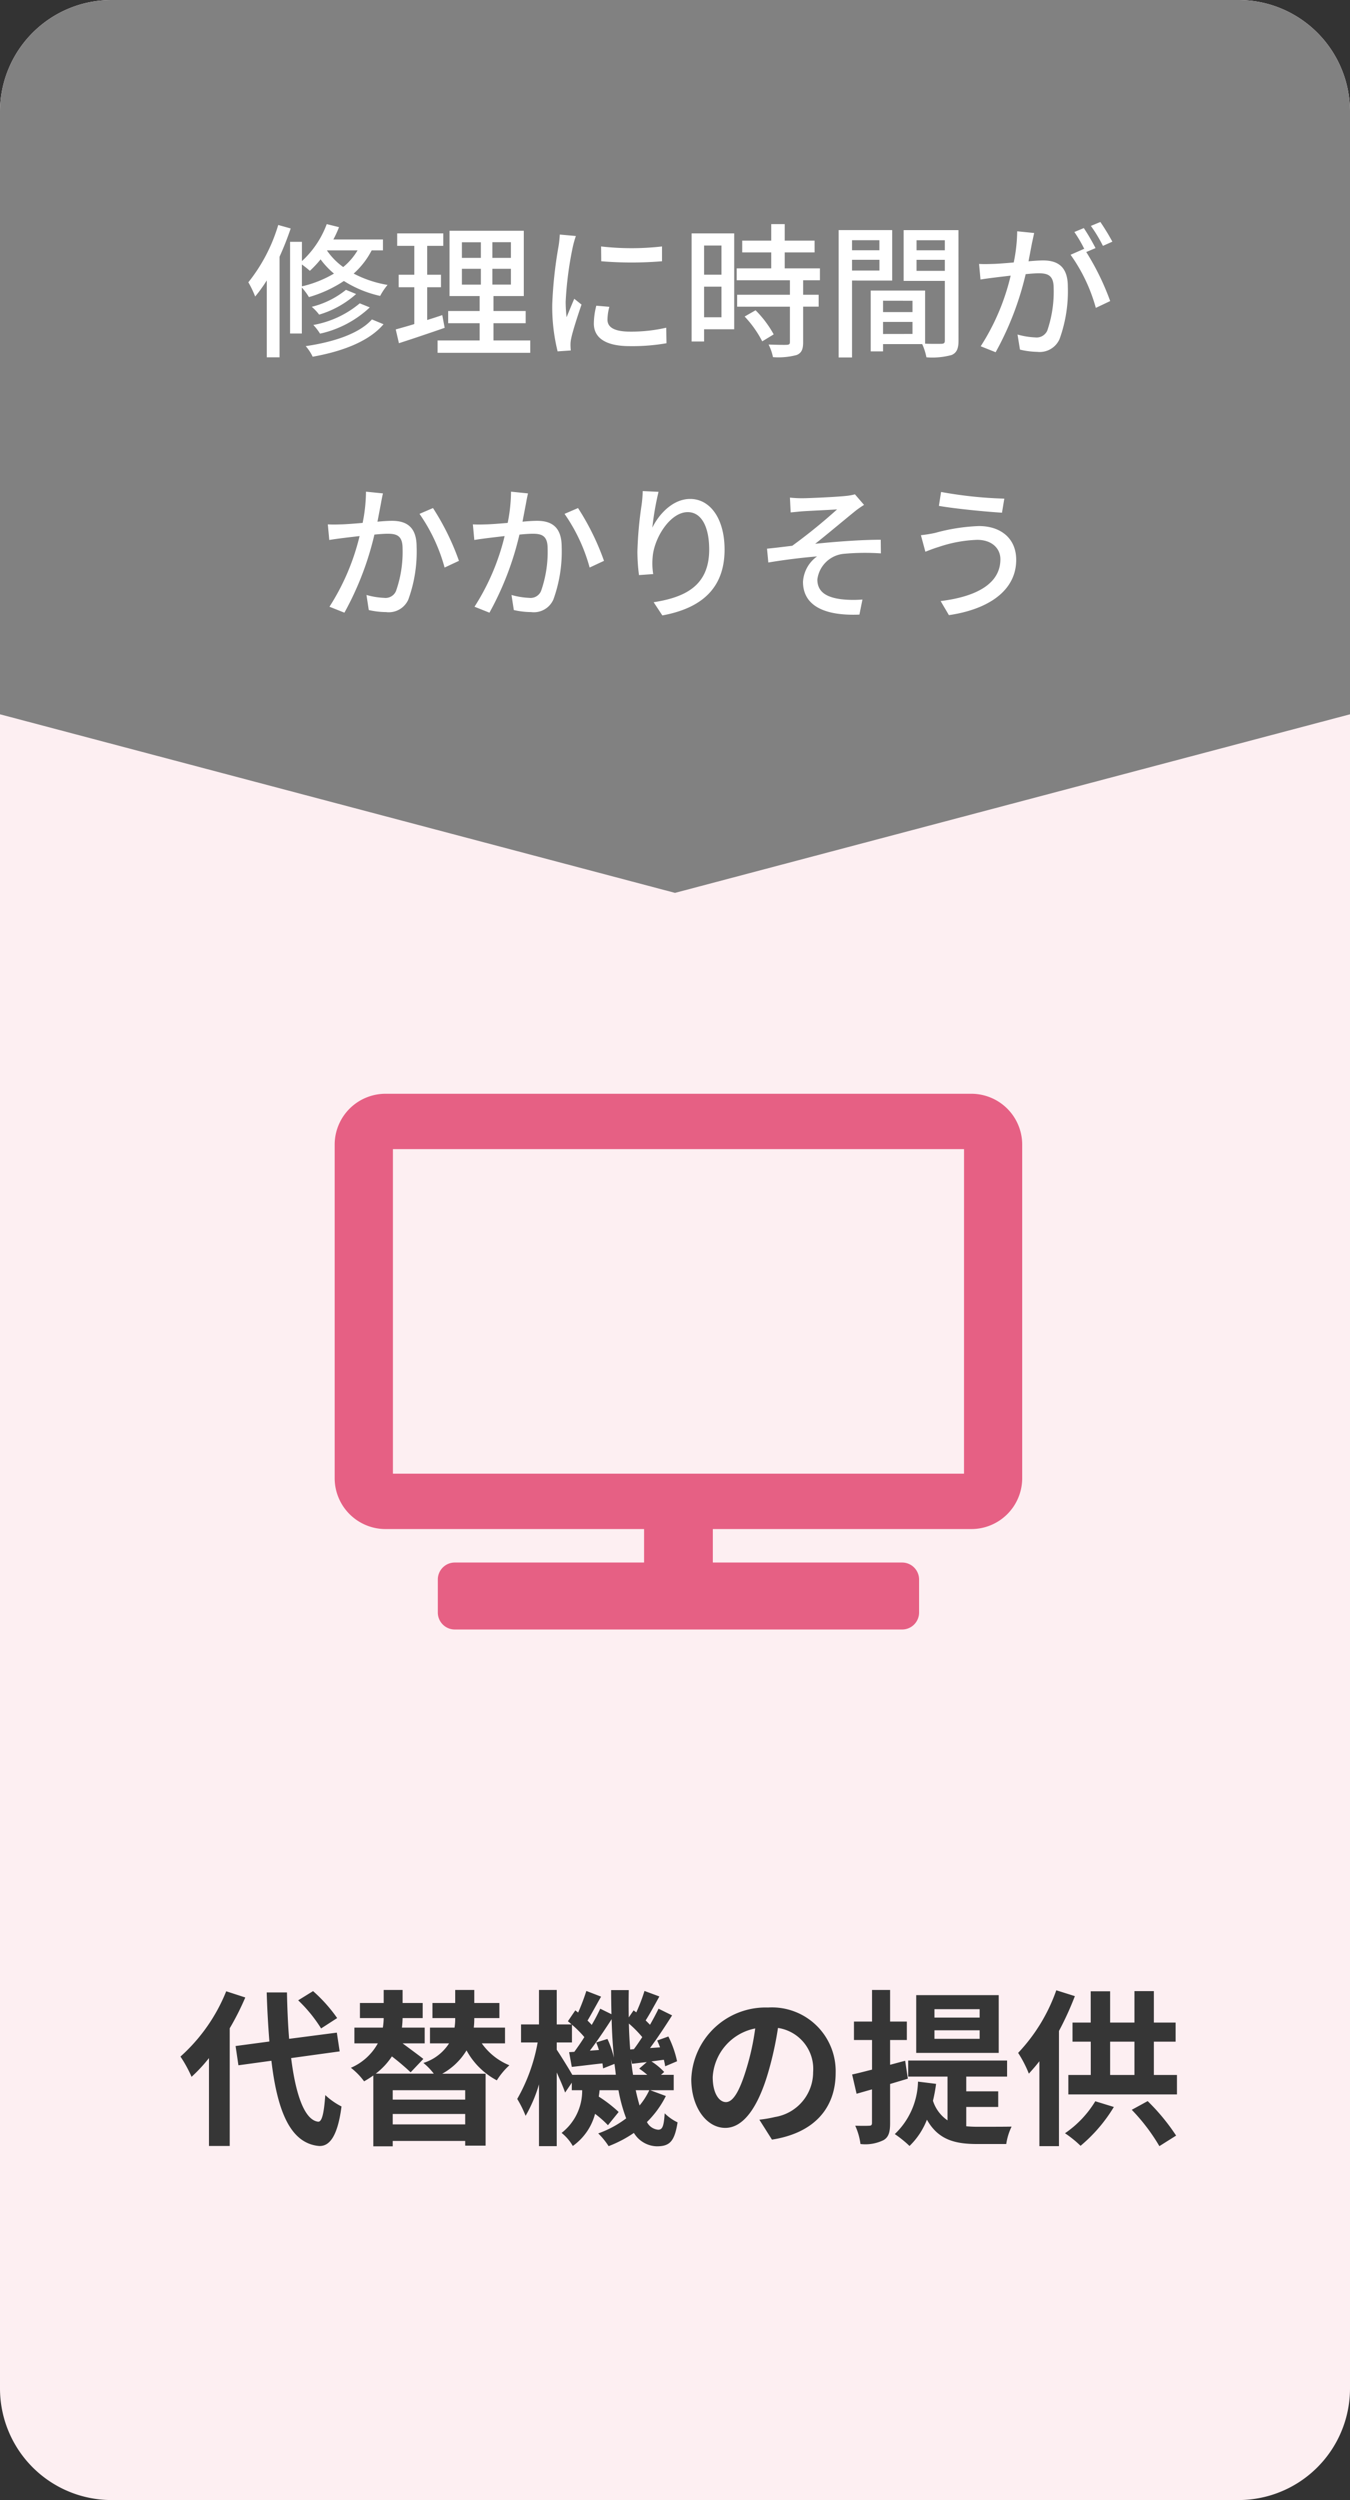 <svg xmlns="http://www.w3.org/2000/svg" width="121" height="224" viewBox="0 0 121 224">
  <rect x="0" y="0" width="121" height="224" fill="#333333" stroke="none"/>
  <g id="グループ_4439" data-name="グループ 4439" transform="translate(-233.038 -2344)">
    <path id="パス_9086" data-name="パス 9086" d="M10,0H111a10,10,0,0,1,10,10V214a10,10,0,0,1-10,10H10A10,10,0,0,1,0,214V10A10,10,0,0,1,10,0Z" transform="translate(233.038 2344)" fill="#fdeff2"/>
    <path id="合体_50" data-name="合体 50" d="M3071.038-850v-54a10,10,0,0,1,10-10h101a10,10,0,0,1,10,10v54l-60.5,16Z" transform="translate(-2838 3258)" fill="#818181"/>
    <path id="パス_9087" data-name="パス 9087" d="M-36.062-10.842A15.107,15.107,0,0,1-38.74-5.707a9.472,9.472,0,0,1,.611,1.274,12.881,12.881,0,0,0,1.04-1.443v6.89h1.144V-7.995c.377-.832.715-1.69,1-2.535Zm2.119,3.536c.247.182.559.429.715.572a9.211,9.211,0,0,0,.962-1.027,7.266,7.266,0,0,0,1.2,1.274,10.136,10.136,0,0,1-2.873,1.144Zm4.992-1.261a5.653,5.653,0,0,1-1.287,1.495,6.016,6.016,0,0,1-1.456-1.482l.013-.013Zm2.275,0v-.975h-4.446a9.361,9.361,0,0,0,.507-1.105l-1.1-.273a8.48,8.48,0,0,1-2.223,3.315V-9.334H-35v8.216h1.053V-5.239a5.591,5.591,0,0,1,.637.858,11.349,11.349,0,0,0,3.133-1.443,10.144,10.144,0,0,0,3.25,1.339,5.7,5.7,0,0,1,.663-.988A10.077,10.077,0,0,1-29.3-6.487a7.265,7.265,0,0,0,1.612-2.08Zm-2.08,4.745a8.861,8.861,0,0,1-4.16,1.937,4.789,4.789,0,0,1,.6.78,9.464,9.464,0,0,0,4.459-2.353Zm-1.235-1.209A7.9,7.9,0,0,1-33.059-3.51a4.179,4.179,0,0,1,.663.7,8.675,8.675,0,0,0,3.315-1.846Zm2.327,2.652C-28.8-1.105-31.1-.351-33.6.013a3.989,3.989,0,0,1,.624.949C-30.29.481-27.924-.416-26.624-1.95Zm6.305-.39c-.442.156-.91.3-1.352.442V-5.265h1.235V-6.383h-1.235V-8.97h1.443v-1.118H-25.4V-8.97h1.534v2.587h-1.4v1.118h1.4v3.3c-.624.195-1.2.351-1.664.481l.286,1.235c1.17-.377,2.678-.884,4.1-1.378ZM-19.6-6.916h1.7V-5.5h-1.7Zm0-2.379h1.7v1.4h-1.7Zm4.394,1.4h-1.664V-9.3h1.664Zm0,2.392h-1.664V-6.916h1.664ZM-16.77-.494V-2.041h2.886V-3.133H-16.77V-4.472h2.717v-5.85h-6.656v5.85h2.7v1.339h-2.821v1.092h2.821V-.494h-3.77V.611h8.307V-.494Zm9.646-8.424.013,1.326a33.132,33.132,0,0,0,5.447,0V-8.918A23.956,23.956,0,0,1-7.124-8.918Zm.741,5.408-1.17-.1a6.584,6.584,0,0,0-.221,1.6C-7.774-.754-6.76.013-4.55.013a17.836,17.836,0,0,0,3.289-.26l-.026-1.391a13.96,13.96,0,0,1-3.237.351c-1.573,0-2.028-.481-2.028-1.066A4.516,4.516,0,0,1-6.383-3.51Zm-3-6.344-1.443-.13a9.45,9.45,0,0,1-.117,1.079,37.515,37.515,0,0,0-.559,5.187,16.52,16.52,0,0,0,.481,4.2L-9.841.4c-.013-.156-.026-.351-.026-.481a2.541,2.541,0,0,1,.065-.6c.13-.65.585-2.041.923-3.029l-.65-.52c-.208.481-.468,1.118-.689,1.651A12.827,12.827,0,0,1-10.3-3.965a31.177,31.177,0,0,1,.637-4.9A9.323,9.323,0,0,1-9.386-9.854ZM3.666-9v2.613H2.106V-9ZM2.106-2.574V-5.317h1.56v2.743Zm2.7-7.514H.988V-.4H2.106V-1.5h2.7Zm.936,7.449A9.643,9.643,0,0,1,7.319-.416L8.346-1.04A9.574,9.574,0,0,0,6.721-3.2Zm6.747-3.25V-6.955H9.334v-1.43h2.678V-9.438H9.334V-10.92H8.125v1.482h-2.6v1.053h2.6v1.43H5.031v1.066H9.8v1.3H5.07v1.066H9.8V-.351c0,.182-.065.234-.273.247s-.91,0-1.638-.026A4.5,4.5,0,0,1,8.281,1,6.392,6.392,0,0,0,10.413.806c.429-.182.572-.507.572-1.131v-3.2h1.391V-4.589H10.985v-1.3Zm5.33-3.588v.9H15.366v-.9ZM15.366-6.76v-.962h2.457v.962Zm3.6.9v-4.524h-4.8V1.027h1.2v-6.89Zm2.184-.871v-.988h2.535v.988Zm2.535-2.743v.9H21.151v-.9Zm-5.538,8.4V-2.158h2.639v1.079Zm2.639-2.977v1.014H18.148V-4.056Zm4.121-6.331H19.994v4.55h3.692V-.494c0,.221-.065.286-.3.3-.208,0-.832.013-1.469-.013V-4.966H17.043V.481h1.105v-.65h3.51a5.415,5.415,0,0,1,.377,1.183A6.581,6.581,0,0,0,24.3.806c.468-.208.611-.6.611-1.287Zm6.786.26-1.521-.156a14.6,14.6,0,0,1-.312,2.795c-.728.065-1.43.117-1.846.13-.442.013-.832.026-1.261,0l.13,1.4c.351-.065.962-.143,1.287-.182.3-.039.832-.1,1.417-.169A20.275,20.275,0,0,1,26.9.026l1.339.533a27.144,27.144,0,0,0,2.691-6.994c.481-.052.91-.078,1.183-.078.819,0,1.326.2,1.326,1.313a10.715,10.715,0,0,1-.572,3.822A1.044,1.044,0,0,1,31.8-.767a6.866,6.866,0,0,1-1.6-.26L30.42.325a7.19,7.19,0,0,0,1.547.2,1.942,1.942,0,0,0,2-1.144,12.587,12.587,0,0,0,.741-4.719c0-1.82-.962-2.327-2.21-2.327-.3,0-.78.026-1.313.078.117-.611.234-1.235.312-1.638C31.564-9.516,31.629-9.854,31.694-10.127Zm5.928-.988-.845.351A13.125,13.125,0,0,1,37.856-8.97l.845-.377A20.172,20.172,0,0,0,37.622-11.115Zm-1.482.546-.845.351a11.779,11.779,0,0,1,.923,1.586c-.013-.026-.039-.052-.052-.078l-1.209.533a15,15,0,0,1,2.262,4.758l1.287-.611a22.741,22.741,0,0,0-2.145-4.394l.832-.351A19.044,19.044,0,0,0,36.14-10.569ZM-26.676,13.208l-1.521-.156a14.53,14.53,0,0,1-.3,2.8c-.741.065-1.443.117-1.859.13-.442.013-.819.026-1.261,0l.13,1.4c.364-.065.962-.143,1.287-.182.3-.039.832-.1,1.43-.169a20.631,20.631,0,0,1-2.7,6.331l1.339.533A27.144,27.144,0,0,0-27.443,16.9c.494-.052.923-.078,1.2-.078.819,0,1.326.195,1.326,1.313a10.566,10.566,0,0,1-.585,3.809,1.019,1.019,0,0,1-1.066.624,6.77,6.77,0,0,1-1.586-.26l.208,1.352a7.31,7.31,0,0,0,1.547.182,1.913,1.913,0,0,0,2-1.131,12.587,12.587,0,0,0,.741-4.719c0-1.82-.949-2.327-2.21-2.327-.3,0-.767.026-1.3.078.117-.611.234-1.235.312-1.638C-26.806,13.819-26.741,13.481-26.676,13.208Zm4.485,1.313-1.209.52a15.515,15.515,0,0,1,2.249,4.81l1.287-.6A22.515,22.515,0,0,0-22.191,14.521Zm8.515-1.313-1.521-.156a14.53,14.53,0,0,1-.3,2.8c-.741.065-1.443.117-1.859.13-.442.013-.819.026-1.261,0l.13,1.4c.364-.065.962-.143,1.287-.182.3-.039.832-.1,1.43-.169a20.631,20.631,0,0,1-2.7,6.331l1.339.533A27.144,27.144,0,0,0-14.443,16.9c.494-.052.923-.078,1.2-.078.819,0,1.326.195,1.326,1.313a10.566,10.566,0,0,1-.585,3.809,1.019,1.019,0,0,1-1.066.624,6.77,6.77,0,0,1-1.586-.26l.208,1.352a7.31,7.31,0,0,0,1.547.182,1.913,1.913,0,0,0,2-1.131,12.587,12.587,0,0,0,.741-4.719c0-1.82-.949-2.327-2.21-2.327-.3,0-.767.026-1.3.078.117-.611.234-1.235.312-1.638C-13.806,13.819-13.741,13.481-13.676,13.208Zm4.485,1.313-1.209.52a15.515,15.515,0,0,1,2.249,4.81l1.287-.6A22.515,22.515,0,0,0-9.191,14.521Zm7.215-1.456L-3.393,13a11.29,11.29,0,0,1-.1,1.235,34.3,34.3,0,0,0-.377,4.186,16.341,16.341,0,0,0,.143,2.106l1.274-.091a6.02,6.02,0,0,1-.052-1.495c.117-1.716,1.56-4.056,3.146-4.056,1.235,0,1.924,1.326,1.924,3.354,0,3.224-2.132,4.277-4.979,4.719l.78,1.183c3.315-.611,5.577-2.275,5.577-5.9,0-2.8-1.313-4.537-3.081-4.537-1.573,0-2.821,1.391-3.393,2.574A25.16,25.16,0,0,1-1.976,13.065Zm11.778.52.065,1.326c.338-.026.741-.078,1.079-.1.546-.039,2.522-.13,3.081-.169A49.3,49.3,0,0,1,10.01,17.9c-.663.078-1.56.195-2.262.26L7.865,19.4c1.456-.247,3.068-.442,4.368-.546a3.019,3.019,0,0,0-1.261,2.275c0,2.08,1.82,3.068,5.057,2.938l.273-1.352a9.551,9.551,0,0,1-1.911-.026c-1.183-.156-2.132-.572-2.132-1.768a2.64,2.64,0,0,1,2.366-2.3,20.963,20.963,0,0,1,3.328-.039l-.013-1.222c-1.742,0-4,.169-5.876.364.975-.767,2.6-2.132,3.549-2.9a8.11,8.11,0,0,1,.832-.585l-.819-.949a4.433,4.433,0,0,1-.793.143c-.767.091-3.341.208-3.9.208A10.33,10.33,0,0,1,9.8,13.585ZM28.665,19.11c0,2.2-2.171,3.354-5.356,3.744l.741,1.261c3.484-.507,6.032-2.158,6.032-4.953,0-1.937-1.4-3.029-3.341-3.029a16.939,16.939,0,0,0-3.913.611,11.509,11.509,0,0,1-1.287.208l.4,1.482c.338-.13.767-.3,1.157-.416a12.012,12.012,0,0,1,3.484-.65C27.872,17.368,28.665,18.109,28.665,19.11Zm-5.317-6.032-.195,1.248c1.482.26,4.186.52,5.655.611l.208-1.261A36.874,36.874,0,0,1,23.348,13.078Z" transform="translate(294.038 2375)" fill="#fff"/>
    <path id="パス_9088" data-name="パス 9088" d="M14.22-10.185A13.549,13.549,0,0,0,12.06-12.6l-1.335.825a12.762,12.762,0,0,1,2.055,2.52Zm-9.945-2.4a15.679,15.679,0,0,1-4.1,5.85A11.456,11.456,0,0,1,1.17-4.92,14.134,14.134,0,0,0,2.73-6.6V1.275H4.59V-9.27a23.832,23.832,0,0,0,1.395-2.76ZM14.445-7.2,14.19-8.88l-4.275.555C9.81-9.6,9.75-11.01,9.72-12.48H7.905c.045,1.575.135,3.045.24,4.395l-3.03.405L5.37-5.955,8.325-6.36c.54,4.575,1.725,7.4,4.26,7.635.84.045,1.65-.645,2.025-3.54a6.137,6.137,0,0,1-1.455-1.02c-.12,1.665-.3,2.415-.645,2.385-1.2-.15-2-2.37-2.415-5.7Zm11.25,4.32H19.2v-.84h6.495ZM19.2-.66v-.93h6.495v.93ZM29.265-7.92V-9.33h-2.8a7,7,0,0,0,.045-.78v-.075h2.25v-1.35h-2.25v-1.17H24.8v1.17h-2.04v1.35H24.8v.045a5.158,5.158,0,0,1-.06.81h-2.2v1.41h1.71a4.206,4.206,0,0,1-2.3,1.755,5.681,5.681,0,0,1,.93.96h-5.2A6.345,6.345,0,0,0,19.125-6.75a21.853,21.853,0,0,1,1.68,1.425l1.14-1.2c-.435-.345-1.2-.9-1.86-1.395h1.98V-9.33h-2.04a8.483,8.483,0,0,0,.06-.855h1.8v-1.35h-1.8v-1.17H18.39v1.17H16.26v1.35h2.13a5.821,5.821,0,0,1-.075.855h-2.55v1.41h2.1A5,5,0,0,1,15.45-5.73a6.024,6.024,0,0,1,1.185,1.215c.285-.165.57-.345.825-.525V1.305H19.2V.825h6.495v.42h1.83V-5.2H23.64A5.841,5.841,0,0,0,25.815-7.29,6.59,6.59,0,0,0,28.53-4.605a6.487,6.487,0,0,1,1.125-1.35A5.622,5.622,0,0,1,27.18-7.92Zm12.93,4.2a6.2,6.2,0,0,1-.87,1.365c-.12-.405-.24-.87-.345-1.365Zm-6.9-1.38c-.36-.63-1.08-1.785-1.395-2.25V-8h1.365v-1.59a9.681,9.681,0,0,1,1.11,1.11c-.3.48-.615.93-.9,1.32l-.465.03.24,1.32c.84-.09,1.77-.21,2.745-.315.03.165.045.315.06.45l1.02-.405c.045.33.09.66.12.975ZM37.44-8a7.076,7.076,0,0,1,.24.675l-.81.06c.645-.84,1.35-1.89,1.95-2.82.03,1.2.1,2.355.21,3.45a8.941,8.941,0,0,0-.585-1.68Zm3.045.63c-.06-.75-.1-1.515-.12-2.325a10.142,10.142,0,0,1,1.2,1.215c-.255.39-.51.765-.75,1.08ZM40.74-5.1c-.075-.45-.135-.915-.18-1.41l.09.42c.42-.045.855-.105,1.32-.15l-.675.585a8.374,8.374,0,0,1,.72.555Zm1.545,1.38h2.1V-5.1h-1.14l.285-.255A5.863,5.863,0,0,0,42.39-6.3l1.11-.15a5.824,5.824,0,0,1,.12.585l1.065-.45a9.192,9.192,0,0,0-.78-2.22l-1,.36c.09.2.18.405.255.615l-.9.06c.66-.885,1.38-1.98,1.98-2.925l-1.215-.6c-.21.435-.48.945-.765,1.44l-.39-.39c.375-.585.81-1.395,1.23-2.145l-1.335-.495a15.544,15.544,0,0,1-.735,1.92l-.24-.18-.435.63c-.015-.8-.015-1.6,0-2.445H38.775c0,.735.015,1.455.03,2.16L37.8-11.025c-.21.45-.465.945-.765,1.455-.1-.12-.24-.255-.375-.39.36-.6.8-1.425,1.215-2.145l-1.32-.51a19.95,19.95,0,0,1-.735,1.935l-.255-.195L34.9-9.9c.105.09.225.18.33.285H33.9v-3.09H32.31v3.09H30.7V-8H32.19A15.772,15.772,0,0,1,30.36-2.94a10.169,10.169,0,0,1,.75,1.515,12.835,12.835,0,0,0,1.2-2.82V1.29H33.9v-6.6c.3.66.6,1.35.75,1.8l.6-.885v.675h.93A4.777,4.777,0,0,1,34.335.105a4.132,4.132,0,0,1,1.005,1.17,5.127,5.127,0,0,0,1.995-2.88A9.479,9.479,0,0,1,38.49-.585l.96-1.185a11.955,11.955,0,0,0-1.785-1.38c.03-.18.06-.375.075-.57h1.695a13.8,13.8,0,0,0,.69,2.52A9.3,9.3,0,0,1,37.62.15a6.59,6.59,0,0,1,.93,1.14A10.829,10.829,0,0,0,40.815.105a2.474,2.474,0,0,0,2.055,1.2c1.17,0,1.59-.45,1.86-2.145a4.272,4.272,0,0,1-1.155-.81C43.5-.465,43.365-.18,42.99-.18a1.261,1.261,0,0,1-1.005-.69A8.659,8.659,0,0,0,43.68-3.2ZM58.9-5.28a5.712,5.712,0,0,0-6.06-5.85A6.665,6.665,0,0,0,45.96-4.71c0,2.535,1.38,4.365,3.045,4.365,1.635,0,2.925-1.86,3.825-4.89a30.335,30.335,0,0,0,.9-4.065,3.708,3.708,0,0,1,3.15,3.96,4.071,4.071,0,0,1-3.42,4.02,11.537,11.537,0,0,1-1.4.24L53.19.705C56.97.12,58.9-2.115,58.9-5.28ZM47.88-4.905a4.722,4.722,0,0,1,3.81-4.35,22.515,22.515,0,0,1-.795,3.63c-.615,2.025-1.2,2.97-1.83,2.97C48.48-2.655,47.88-3.39,47.88-4.905ZM71.805-10.23h-4.05v-.75h4.05Zm0,1.905h-4.05V-9.09h4.05Zm1.71-3.915H66.12v5.175h7.395ZM65.37-4.755,65.13-6.36,63.78-6V-8.22h1.5V-9.87h-1.5v-2.835H62.16V-9.87H60.54v1.65h1.62v2.655c-.675.165-1.275.33-1.785.435l.4,1.725c.435-.12.885-.255,1.38-.39v3c0,.2-.075.255-.255.255-.18.015-.69.015-1.245,0A5.864,5.864,0,0,1,61.125,1.1,3.7,3.7,0,0,0,63.195.75c.45-.27.585-.7.585-1.53v-3.5ZM70.605-2.22H73.47v-1.4H70.605v-1.32h3.66v-1.44H65.4v1.44h3.525V-1.02A3.367,3.367,0,0,1,67.62-2.775,13.634,13.634,0,0,0,67.9-4.29l-1.62-.2A6.693,6.693,0,0,1,64.2.21a10.241,10.241,0,0,1,1.32,1.065A6.6,6.6,0,0,0,67.08-1.08C68.1.735,69.615,1.1,71.58,1.1h2.61a5.258,5.258,0,0,1,.48-1.56c-.645.015-2.5.015-3.015.015-.375,0-.705-.015-1.05-.045Zm8.07-10.455a15.684,15.684,0,0,1-3.42,5.61,10.44,10.44,0,0,1,.96,1.86c.315-.345.63-.705.945-1.11V1.29h1.755V-9.03a27.51,27.51,0,0,0,1.425-3.12ZM82.17-2.73A9.323,9.323,0,0,1,79.455.135,9.958,9.958,0,0,1,80.85,1.26a13.844,13.844,0,0,0,2.985-3.48Zm3.27.765A17.157,17.157,0,0,1,87.915,1.29l1.5-.945a18.573,18.573,0,0,0-2.55-3.09ZM83.5-8.07H85.68v2.985H83.5ZM87.42-5.085V-8.07h1.95V-9.78H87.42V-12.6H85.68v2.82H83.5v-2.805h-1.74V-9.78H80.13v1.71h1.635v2.985h-2.01v1.74H89.49v-1.74Z" transform="translate(249.038 2535)" fill="#363636"/>
    <path id="パス_8545" data-name="パス 8545" d="M98.882,53.848H46.5a4.561,4.561,0,0,0-4.62,4.5v30a4.56,4.56,0,0,0,4.62,4.5H69.611v3H52.667a1.521,1.521,0,0,0-1.542,1.5v3a1.521,1.521,0,0,0,1.542,1.5H92.72a1.521,1.521,0,0,0,1.54-1.5v-3a1.521,1.521,0,0,0-1.54-1.5H75.774v-3H98.882a4.56,4.56,0,0,0,4.62-4.5v-30a4.561,4.561,0,0,0-4.62-4.5m-.594,34.04H47.1V58.809h51.19Z" transform="translate(221.155 2388.152)" fill="#e66084"/>
  </g>
</svg>
